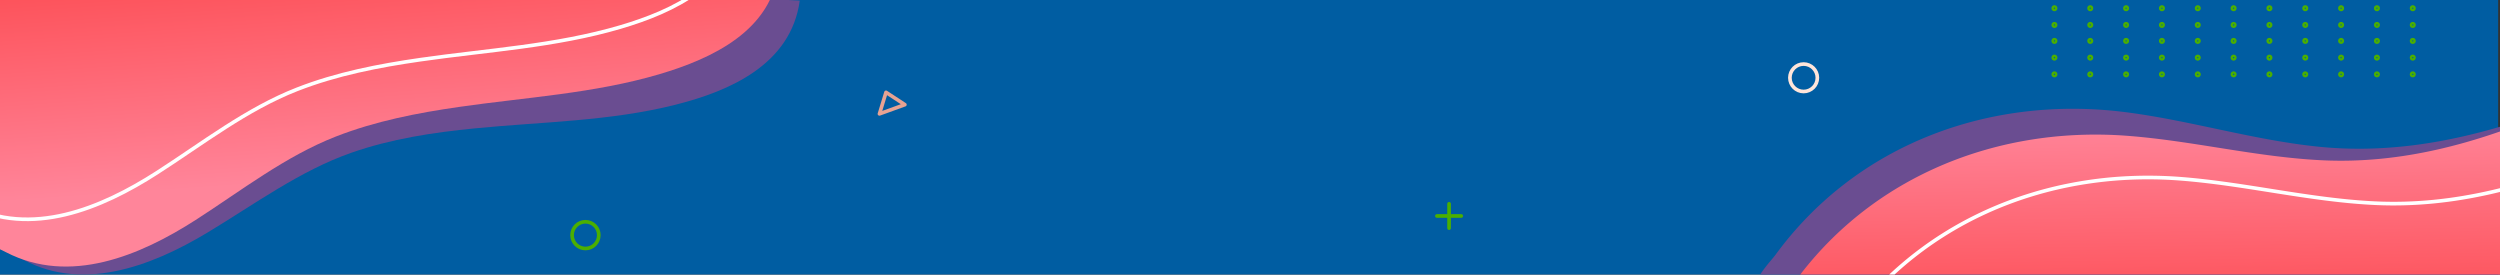 <svg xmlns="http://www.w3.org/2000/svg" xmlns:xlink="http://www.w3.org/1999/xlink" width="1366" height="150" viewBox="0 0 1366 150"><rect x="0" y="0" width="1366" height="150" fill="#333333" stroke="none"/><defs><style>.a{clip-path:url(#a);}.b{fill:#005da2;}.c{fill:#6a4d91;}.d{fill:url(#c);}.e,.g,.h,.i,.j,.k{fill:none;}.e{stroke:#fff;}.e,.g,.h,.i{stroke-miterlimit:10;}.e,.h,.i,.j,.k{stroke-width:2px;}.f{fill:url(#d);}.g,.h,.j{stroke:#4baf00;}.g{stroke-width:1.3px;}.i{stroke:#ffe5da;}.j,.k{stroke-linecap:round;stroke-linejoin:round;}.k{stroke:#e7a292;}</style><clipPath id="a"><rect width="1366" height="150" transform="translate(8975 1406)"/></clipPath><linearGradient id="c" x1="0.417" y1="-0.035" x2="0.54" y2="0.651" gradientUnits="objectBoundingBox"><stop offset="0" stop-color="#fd4e55"/><stop offset="1" stop-color="#ff859a"/></linearGradient><linearGradient id="d" x1="0.497" y1="0.84" x2="0.482" y2="0.339" xlink:href="#c"/></defs><g class="a" transform="translate(-8975 -1406)"><g class="a"><rect class="b" width="1366" height="150" transform="translate(8974 1406)"/></g><g transform="translate(8934.097 1362.947)"><path class="c" d="M-52.659,85.9c-.268,6.538,17.462,15.612,22.178,18.485,33.731,20.542,72.759,5.676,103.824-13.01C98.881,76.011,123.8,57.634,151.866,47.8c21.864-7.661,44.813-11.113,67.693-13.361,36.6-3.6,73.77-3.851,109.675-12.946C358.276,14.136,392.1-.2,396.945-35.36L-45.817-58.4S-52.652,85.768-52.659,85.9Z" transform="translate(80.948 78.737)"/><path class="d" d="M-54.182,83.054c.043,6.272,18.256,14.077,23.124,16.593,34.807,17.987,73.244,1.81,103.513-17.628,24.883-15.979,49-34.815,76.684-45.629C170.7,27.966,193.556,23.518,216.4,20.225c36.536-5.266,73.807-7.361,109.385-17.857,28.778-8.491,62.019-23.9,65.209-57.8H-54.182Z" transform="translate(75.305 81.254)"/><path class="e" d="M-79.424,52.2c.042,6.272,18.256,14.077,23.123,16.592C-21.494,86.781,16.943,70.6,47.212,51.166c24.883-15.979,49-34.816,76.684-45.629,21.565-8.424,44.418-12.871,67.258-16.164,36.536-5.266,73.806-7.361,109.386-17.858,28.778-8.49,62.017-23.9,65.209-57.8H-79.424Z" transform="translate(79.424 86.288)"/></g><g transform="translate(9913.74 1398.719)"><path class="c" d="M174.539,494.724c-.268-3.613,7.883-12.213,9.818-14.86,44.459-60.8,117.721-87.467,191.65-77.921,35.6,4.6,70.135,15.372,105.9,18.9,42.73,4.213,83.814-4.834,123.8-19.354,28.869-10.482,58.055-26.03,74.2-53.6a46.528,46.528,0,0,0,4.944-11.5l10.988,148.342L152.987,524.947S174.54,494.744,174.539,494.724Z" transform="translate(-152.987 -333.328)"/><path class="f" d="M186.2,517.3c-.455-3.6,7.238-12.608,9.033-15.352,41.24-63.031,113.019-93.462,187.344-87.769,35.789,2.742,70.839,11.71,106.74,13.373,42.89,1.987,83.449-9.182,122.629-25.757,28.285-11.967,56.624-29.011,71.32-57.378a46.51,46.51,0,0,0,4.34-11.739l18.678,147.571-516.5,65.373S186.2,517.318,186.2,517.3Z" transform="translate(-158.802 -332.677)"/><path class="e" d="M221.035,545.72c-.454-3.6,7.238-12.607,9.034-15.352,41.24-63.031,113.019-93.461,187.343-87.769,35.789,2.742,70.839,11.709,106.74,13.372,42.891,1.987,83.45-9.182,122.63-25.757,28.285-11.966,56.623-29.01,71.319-57.378a46.483,46.483,0,0,0,4.34-11.74l18.678,147.572-516.5,65.372Z" transform="translate(-164.906 -337.656)"/></g><circle class="g" cx="1" cy="1" r="1" transform="translate(10096.543 1427.351)"/><circle class="g" cx="1" cy="1" r="1" transform="translate(10116.123 1427.351)"/><circle class="g" cx="1" cy="1" r="1" transform="translate(10135.703 1427.351)"/><circle class="g" cx="1" cy="1" r="1" transform="translate(10155.281 1427.351)"/><circle class="g" cx="1" cy="1" r="1" transform="translate(10174.861 1427.351)"/><circle class="g" cx="1" cy="1" r="1" transform="translate(10194.441 1427.351)"/><circle class="g" cx="1" cy="1" r="1" transform="translate(10214.02 1427.351)"/><circle class="g" cx="1" cy="1" r="1" transform="translate(10233.6 1427.351)"/><circle class="g" cx="1" cy="1" r="1" transform="translate(10253.18 1427.351)"/><circle class="g" cx="1" cy="1" r="1" transform="translate(10272.758 1427.351)"/><circle class="g" cx="1" cy="1" r="1" transform="translate(10292.336 1427.351)"/><circle class="g" cx="1" cy="1" r="1" transform="translate(10096.543 1436.492)"/><circle class="g" cx="1" cy="1" r="1" transform="translate(10116.121 1436.492)"/><circle class="g" cx="1" cy="1" r="1" transform="translate(10135.701 1436.492)"/><circle class="g" cx="1" cy="1" r="1" transform="translate(10155.281 1436.492)"/><circle class="g" cx="1" cy="1" r="1" transform="translate(10174.859 1436.492)"/><circle class="g" cx="1" cy="1" r="1" transform="translate(10194.439 1436.492)"/><circle class="g" cx="1" cy="1" r="1" transform="translate(10214.02 1436.492)"/><circle class="g" cx="1" cy="1" r="1" transform="translate(10233.598 1436.492)"/><circle class="g" cx="1" cy="1" r="1" transform="translate(10253.178 1436.492)"/><circle class="g" cx="1" cy="1" r="1" transform="translate(10272.758 1436.492)"/><circle class="g" cx="1" cy="1" r="1" transform="translate(10292.336 1436.492)"/><circle class="g" cx="1" cy="1" r="1" transform="translate(10096.543 1445.632)"/><circle class="g" cx="1" cy="1" r="1" transform="translate(10116.121 1445.632)"/><circle class="g" cx="1" cy="1" r="1" transform="translate(10135.701 1445.632)"/><circle class="g" cx="1" cy="1" r="1" transform="translate(10155.281 1445.632)"/><circle class="g" cx="1" cy="1" r="1" transform="translate(10174.859 1445.632)"/><circle class="g" cx="1" cy="1" r="1" transform="translate(10194.439 1445.632)"/><circle class="g" cx="1" cy="1" r="1" transform="translate(10214.02 1445.632)"/><circle class="g" cx="1" cy="1" r="1" transform="translate(10233.598 1445.632)"/><circle class="g" cx="1" cy="1" r="1" transform="translate(10253.178 1445.632)"/><circle class="g" cx="1" cy="1" r="1" transform="translate(10272.758 1445.632)"/><circle class="g" cx="1" cy="1" r="1" transform="translate(10292.336 1445.632)"/><circle class="g" cx="1" cy="1" r="1" transform="translate(10096.543 1400.351)"/><circle class="g" cx="1" cy="1" r="1" transform="translate(10116.123 1400.351)"/><circle class="g" cx="1" cy="1" r="1" transform="translate(10135.703 1400.351)"/><circle class="g" cx="1" cy="1" r="1" transform="translate(10155.281 1400.351)"/><circle class="g" cx="1" cy="1" r="1" transform="translate(10174.861 1400.351)"/><circle class="g" cx="1" cy="1" r="1" transform="translate(10194.441 1400.351)"/><circle class="g" cx="1" cy="1" r="1" transform="translate(10214.02 1400.351)"/><circle class="g" cx="1" cy="1" r="1" transform="translate(10233.6 1400.351)"/><circle class="g" cx="1" cy="1" r="1" transform="translate(10253.18 1400.351)"/><circle class="g" cx="1" cy="1" r="1" transform="translate(10272.758 1400.351)"/><circle class="g" cx="1" cy="1" r="1" transform="translate(10292.336 1400.351)"/><circle class="g" cx="1" cy="1" r="1" transform="translate(10096.543 1409.492)"/><circle class="g" cx="1" cy="1" r="1" transform="translate(10116.121 1409.492)"/><circle class="g" cx="1" cy="1" r="1" transform="translate(10135.701 1409.492)"/><circle class="g" cx="1" cy="1" r="1" transform="translate(10155.281 1409.492)"/><circle class="g" cx="1" cy="1" r="1" transform="translate(10174.859 1409.492)"/><circle class="g" cx="1" cy="1" r="1" transform="translate(10194.439 1409.492)"/><circle class="g" cx="1" cy="1" r="1" transform="translate(10214.02 1409.492)"/><circle class="g" cx="1" cy="1" r="1" transform="translate(10233.598 1409.492)"/><circle class="g" cx="1" cy="1" r="1" transform="translate(10253.178 1409.492)"/><circle class="g" cx="1" cy="1" r="1" transform="translate(10272.758 1409.492)"/><circle class="g" cx="1" cy="1" r="1" transform="translate(10292.336 1409.492)"/><circle class="g" cx="1" cy="1" r="1" transform="translate(10096.543 1418.632)"/><circle class="g" cx="1" cy="1" r="1" transform="translate(10116.121 1418.632)"/><circle class="g" cx="1" cy="1" r="1" transform="translate(10135.701 1418.632)"/><circle class="g" cx="1" cy="1" r="1" transform="translate(10155.281 1418.632)"/><circle class="g" cx="1" cy="1" r="1" transform="translate(10174.859 1418.632)"/><circle class="g" cx="1" cy="1" r="1" transform="translate(10194.439 1418.632)"/><circle class="g" cx="1" cy="1" r="1" transform="translate(10214.02 1418.632)"/><circle class="g" cx="1" cy="1" r="1" transform="translate(10233.598 1418.632)"/><circle class="g" cx="1" cy="1" r="1" transform="translate(10253.178 1418.632)"/><circle class="g" cx="1" cy="1" r="1" transform="translate(10272.758 1418.632)"/><circle class="g" cx="1" cy="1" r="1" transform="translate(10292.336 1418.632)"/><circle class="h" cx="7.303" cy="7.303" r="7.303" transform="translate(9287.581 1527.172)"/><circle class="i" cx="7.5" cy="7.5" r="7.5" transform="translate(9953 1441)"/><g transform="translate(9760.131 1517.367)"><line class="j" y2="13.288" transform="translate(6.645)"/><line class="j" x1="13.29" transform="translate(0 6.645)"/></g><path class="k" d="M366.053,445.861l-3.586,11.772,13.883-5.033Z" transform="translate(9093.069 1010.587)"/></g></svg>